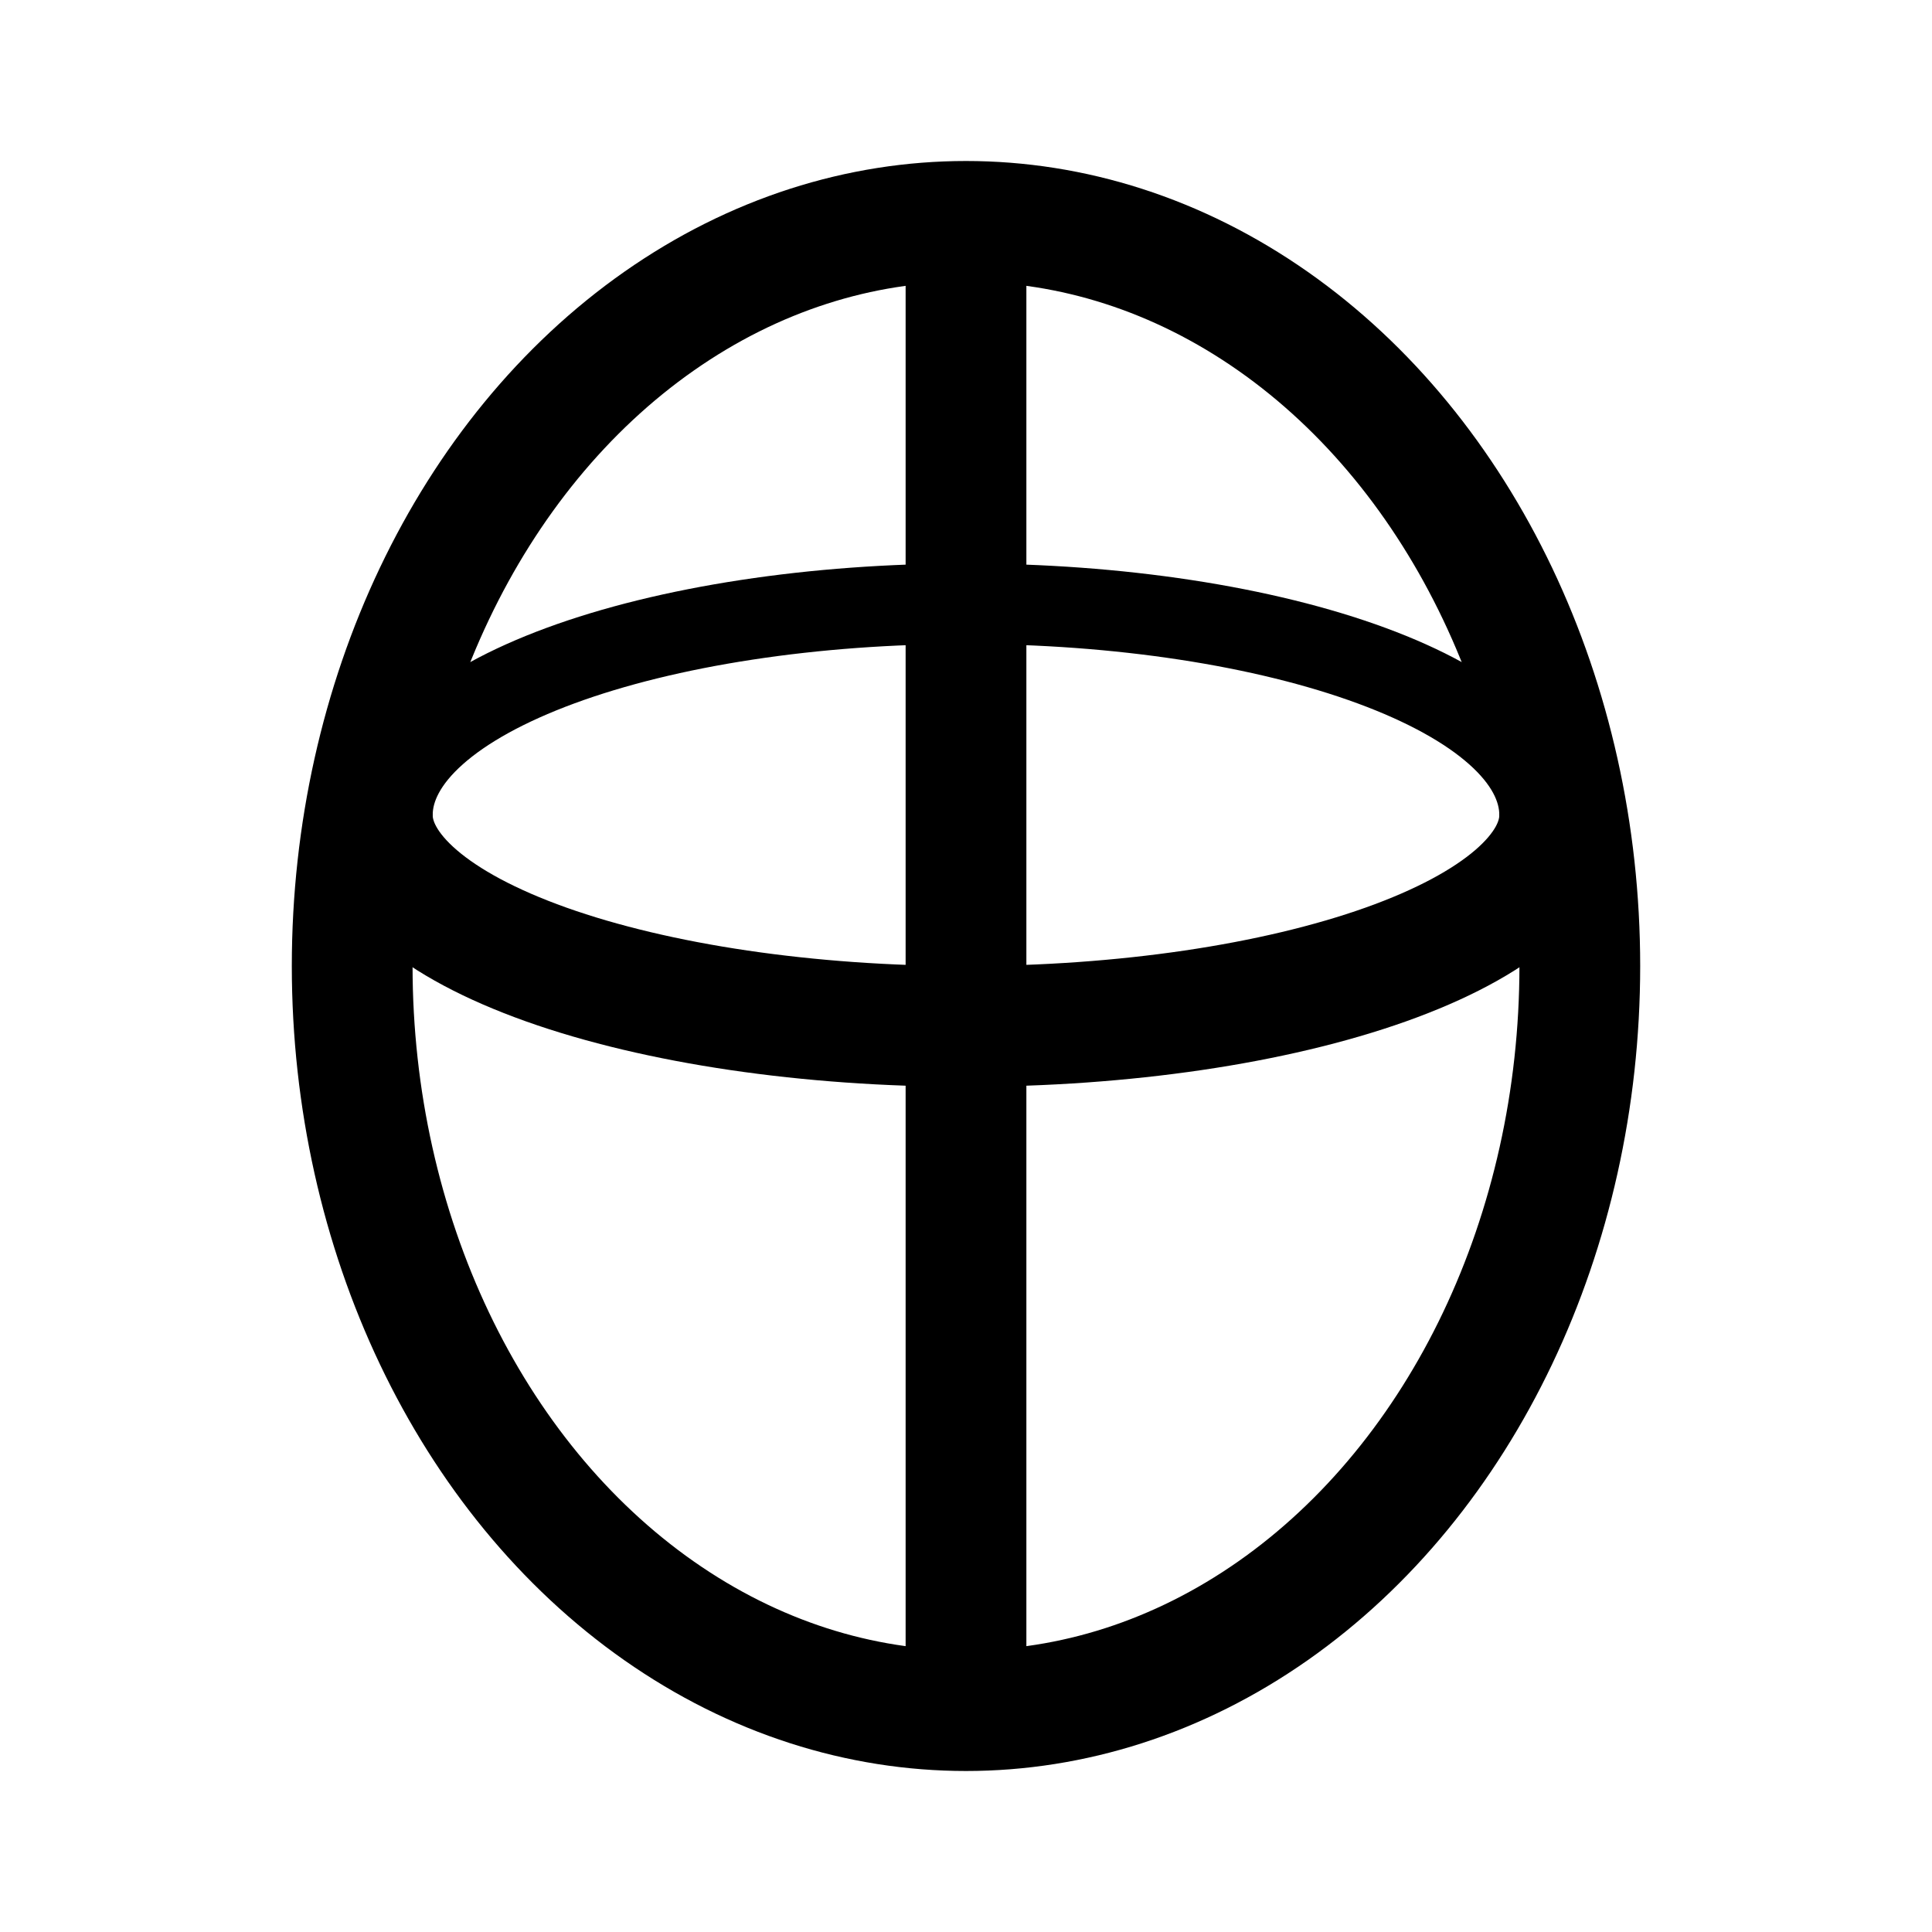 <svg width="192" height="192" viewBox="0 0 192 192" fill="none" xmlns="http://www.w3.org/2000/svg"><ellipse cx="96" cy="96" rx="61" ry="74" stroke="#000" stroke-width="12" stroke-linecap="round" stroke-linejoin="round"/><path d="M153 81c0-2.758-1.474-5.489-4.339-8.036-2.864-2.548-7.063-4.863-12.356-6.813-5.293-1.95-11.576-3.497-18.492-4.552C110.897 60.543 103.485 60 96 60c-7.485 0-14.897.543-21.813 1.599-6.915 1.055-13.2 2.602-18.492 4.552-5.293 1.95-9.492 4.265-12.356 6.813C40.474 75.51 39 78.242 39 81" stroke="#000" stroke-width="8" stroke-linecap="round" stroke-linejoin="round"/><path d="M155 81c0 5.57-6.216 10.911-17.281 14.85C126.655 99.787 111.648 102 96 102s-30.655-2.213-41.72-6.15C43.217 91.91 37 86.57 37 81m59-56v142" stroke="#000" stroke-width="12" stroke-linecap="round" stroke-linejoin="round"/></svg>